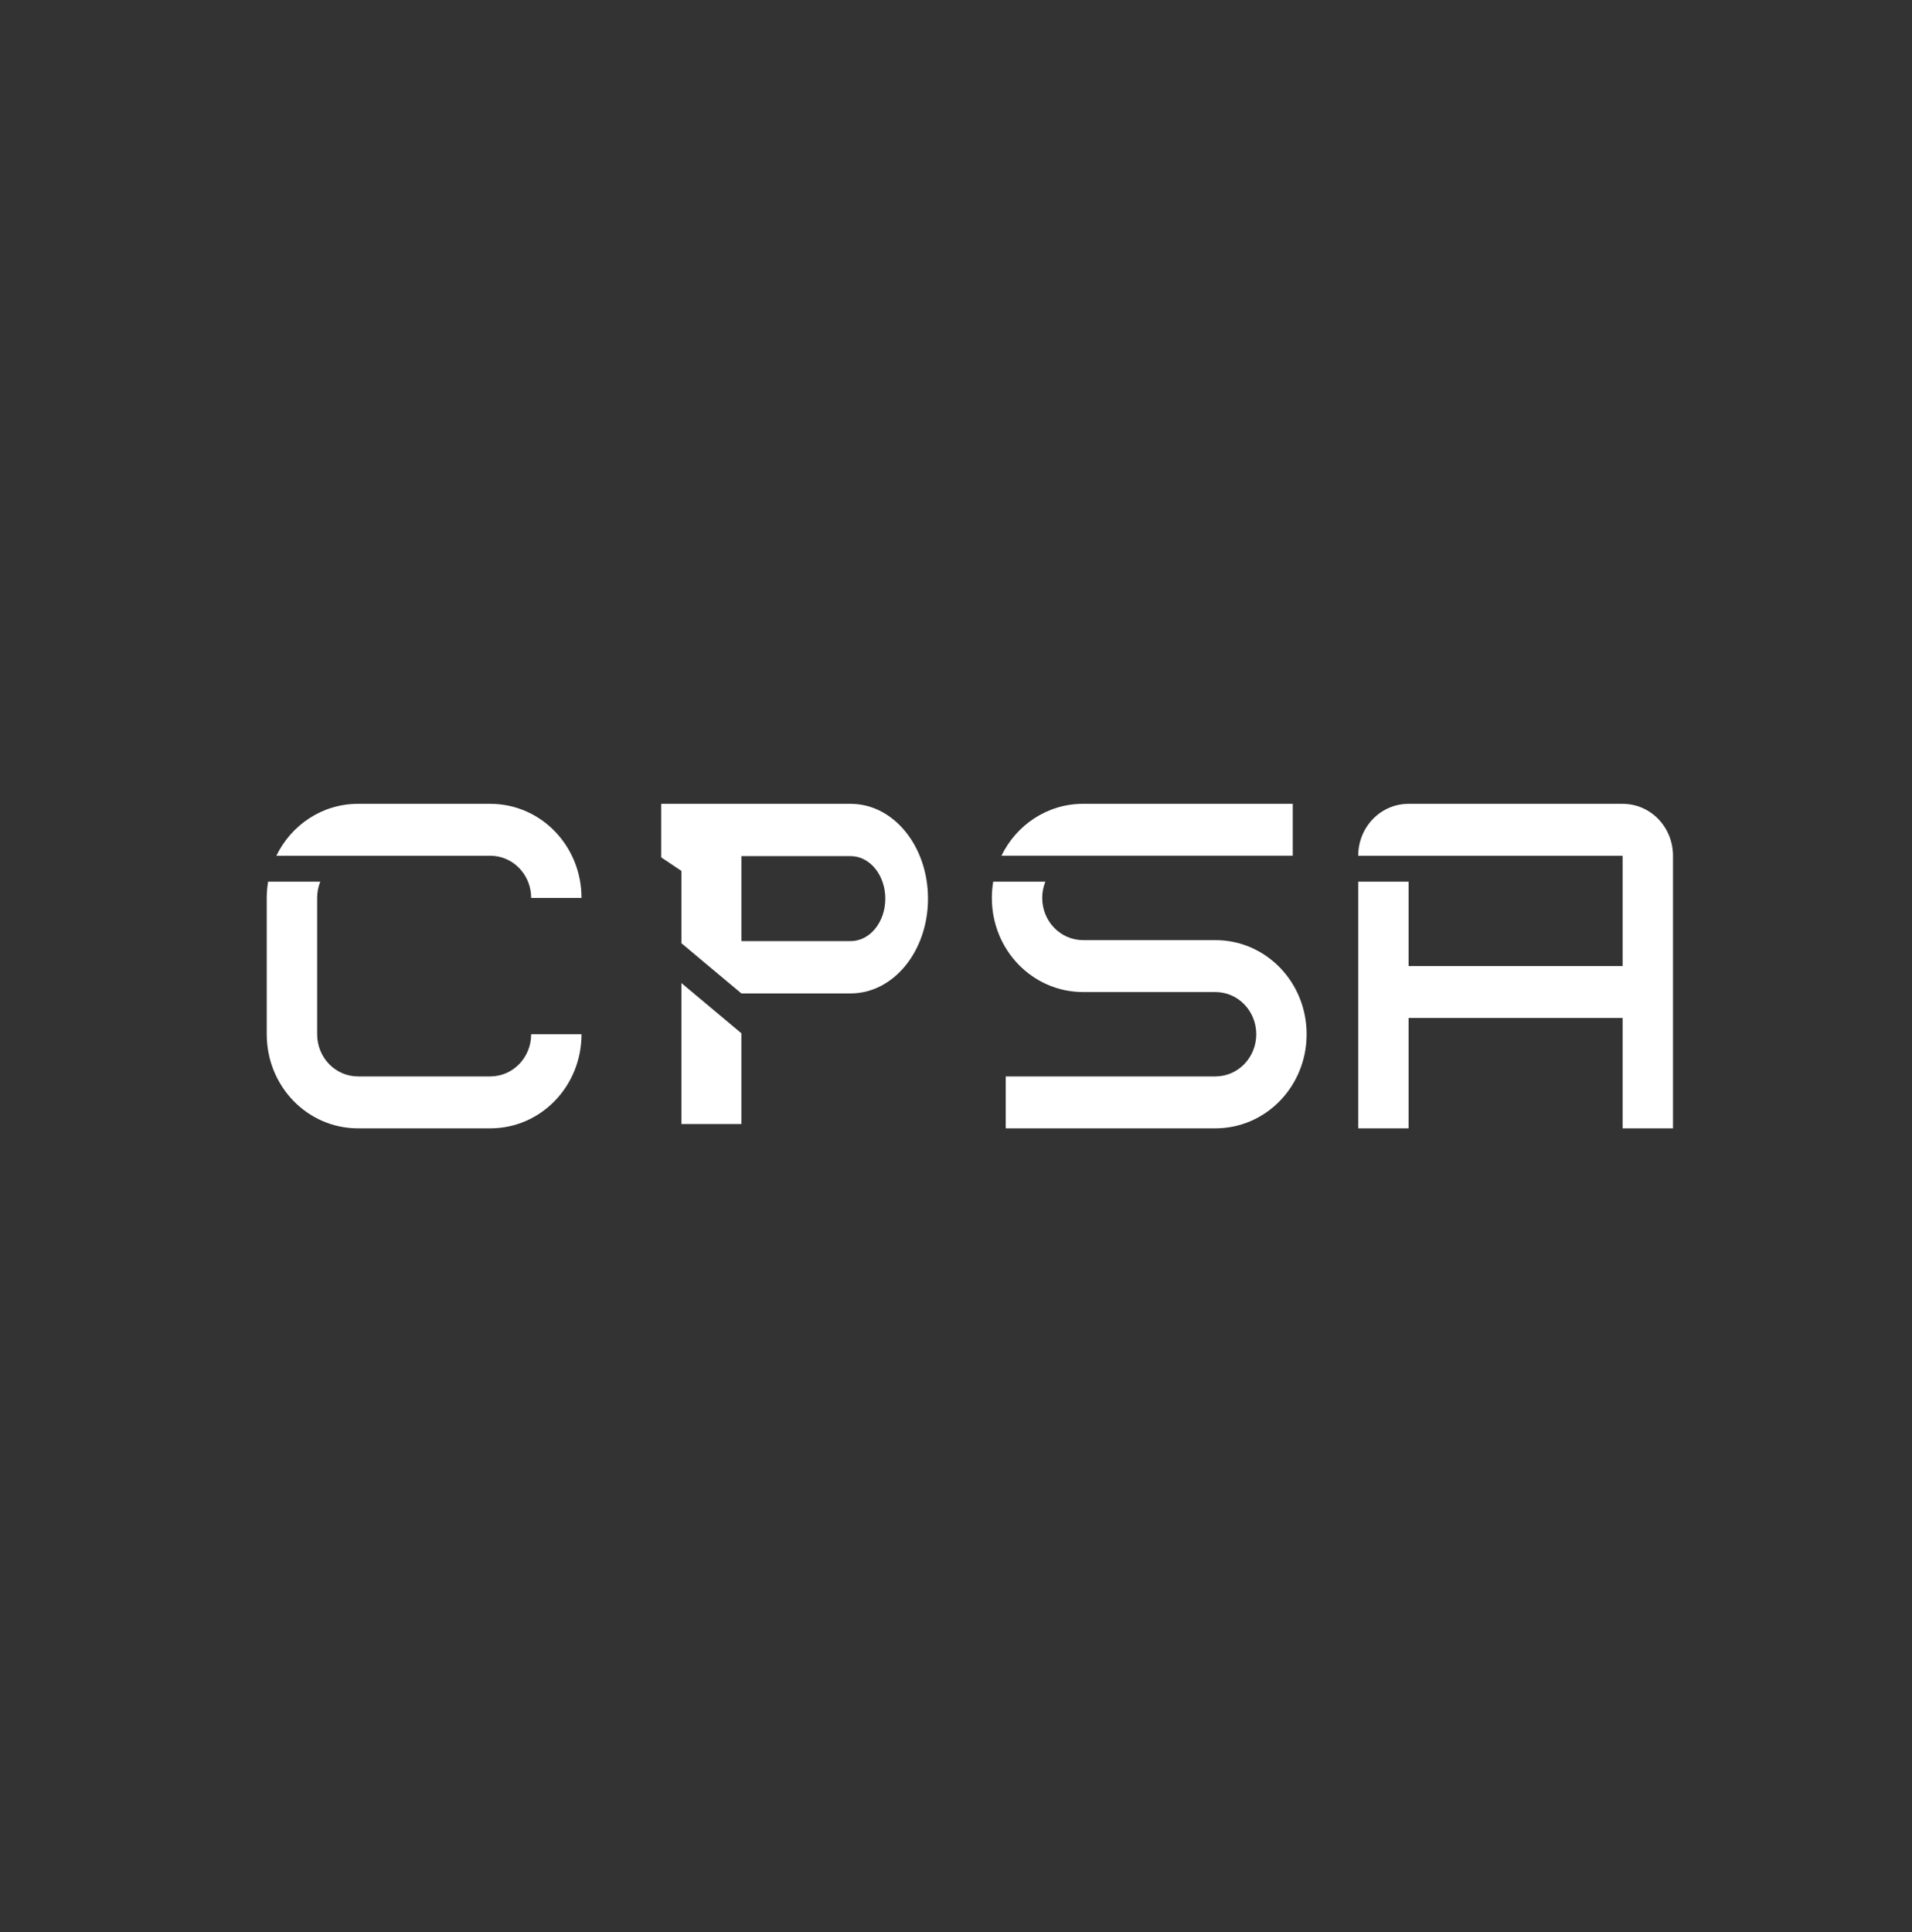 <svg width="96" height="97" viewBox="0 0 96 97" fill="none" xmlns="http://www.w3.org/2000/svg">
<rect x="0" y="0" width="96" height="97" fill="#333333" stroke="none"/>
<path d="M16.08 44.266C15.976 44.526 15.923 44.803 15.924 45.082V51.925C15.924 53.099 16.84 54.043 17.978 54.043H24.614C25.753 54.043 26.669 53.099 26.669 51.925H29.197C29.197 54.543 27.154 56.65 24.614 56.65H17.977C15.437 56.65 13.393 54.543 13.393 51.925V45.082C13.393 44.809 13.416 44.536 13.461 44.266H16.08ZM24.614 40.357C27.154 40.357 29.197 42.464 29.197 45.082H26.669C26.669 43.908 25.753 42.964 24.614 42.964H13.876C14.627 41.416 16.177 40.357 17.977 40.357H24.614Z" fill="white"/>
<path d="M52.486 44.266C52.382 44.525 52.328 44.802 52.329 45.082C52.329 46.256 53.245 47.2 54.383 47.2H61.021C63.56 47.2 65.605 49.307 65.605 51.925C65.605 54.542 63.56 56.65 61.021 56.65H50.496V54.043H61.021C62.159 54.043 63.076 53.099 63.076 51.925C63.076 50.751 62.159 49.807 61.021 49.807H54.384C51.845 49.807 49.8 47.7 49.8 45.082C49.8 44.809 49.823 44.536 49.868 44.266H52.486ZM64.909 40.356V42.963H50.282C51.033 41.415 52.586 40.356 54.383 40.356H64.909Z" fill="white"/>
<path d="M81.471 40.357C82.872 40.357 84 41.52 84 42.964V56.65H81.471V51.11H70.724V48.503H81.471V42.964H68.195C68.195 41.52 69.323 40.357 70.724 40.357H81.471ZM70.724 44.266V56.65H68.195V44.266H70.724Z" fill="white"/>
<path d="M37.224 51.877V56.432H34.213V49.356L37.224 51.877Z" fill="white"/>
<path d="M37.225 43.201H37.225V43.945H37.225V43.201Z" fill="white"/>
<path d="M42.71 40.357H33.199V43.045L34.213 43.726V47.355L35.342 48.301L37.225 49.876H42.71C44.861 49.876 46.594 47.754 46.594 45.117C46.594 42.479 44.861 40.357 42.71 40.357ZM42.71 47.25H37.225V42.983H42.71C43.675 42.983 44.451 43.935 44.451 45.117C44.451 46.299 43.675 47.25 42.71 47.25Z" fill="white"/>
</svg>
